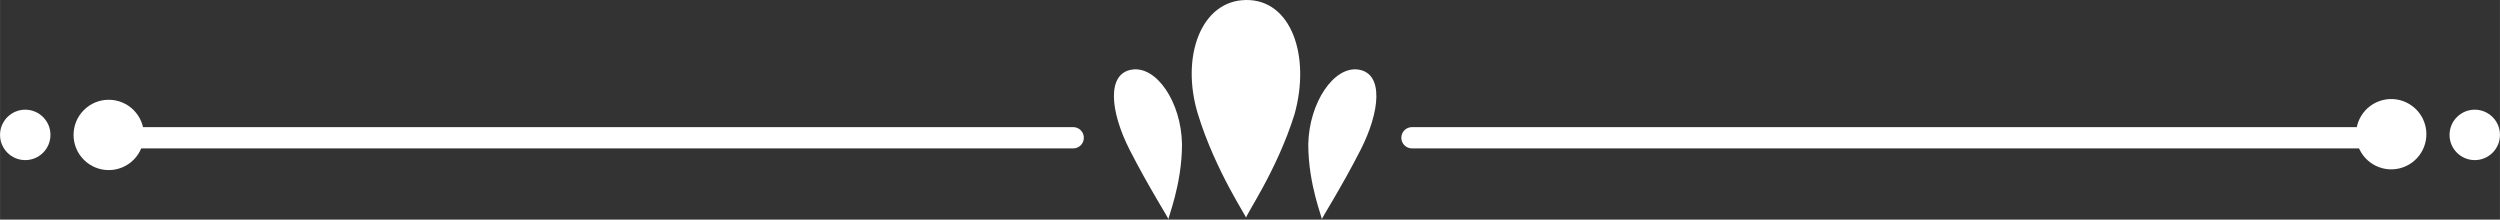 <svg xmlns="http://www.w3.org/2000/svg" width="1130.5" height="99.3" viewBox="0 -0.001 1130.5 99.303" style=""><rect x="0" y="-0.001" width="1130.5" height="99.303" fill="#333333" stroke="none"/><g><g fill="#fff" data-name="Слой 2"><path d="M585.4 51.6c-8 25.8-22.8 46.6-21.9 47s-13.9-21.2-21.8-47S543 .2 563.5 0s29.2 25.4 21.9 51.6z"></path><path d="M534.5 65.2c0 18.7-6.7 33.9-6.1 34.1s-8.8-14.3-17.6-31.6-10.4-34.3.9-36.2 22.5 14.8 22.8 33.7z"></path><path d="M591.6 65.2c0 18.7 6.7 33.9 6.1 34.1s8.8-14.3 17.6-31.6 10.4-34.3-.8-36.2-22.5 14.8-22.9 33.7z"></path><path d="M485.3 67.1H46.5a4.8 4.8 0 1 1 0-9.6h438.8a4.8 4.8 0 1 1 0 9.6z"></path><circle cx="49.1" cy="61" r="15.9" transform="rotate(-45 49.144 60.944)"></circle><circle cx="11.4" cy="61" r="11.4"></circle><path d="M1084 67.1H638.5a4.8 4.8 0 1 1 0-9.6H1084a4.8 4.8 0 0 1 0 9.6z"></path><circle cx="1081.4" cy="61" r="15.9" transform="rotate(-13.3 1080.027 61.15)"></circle><circle cx="1119.1" cy="61" r="11.4"></circle></g></g></svg>